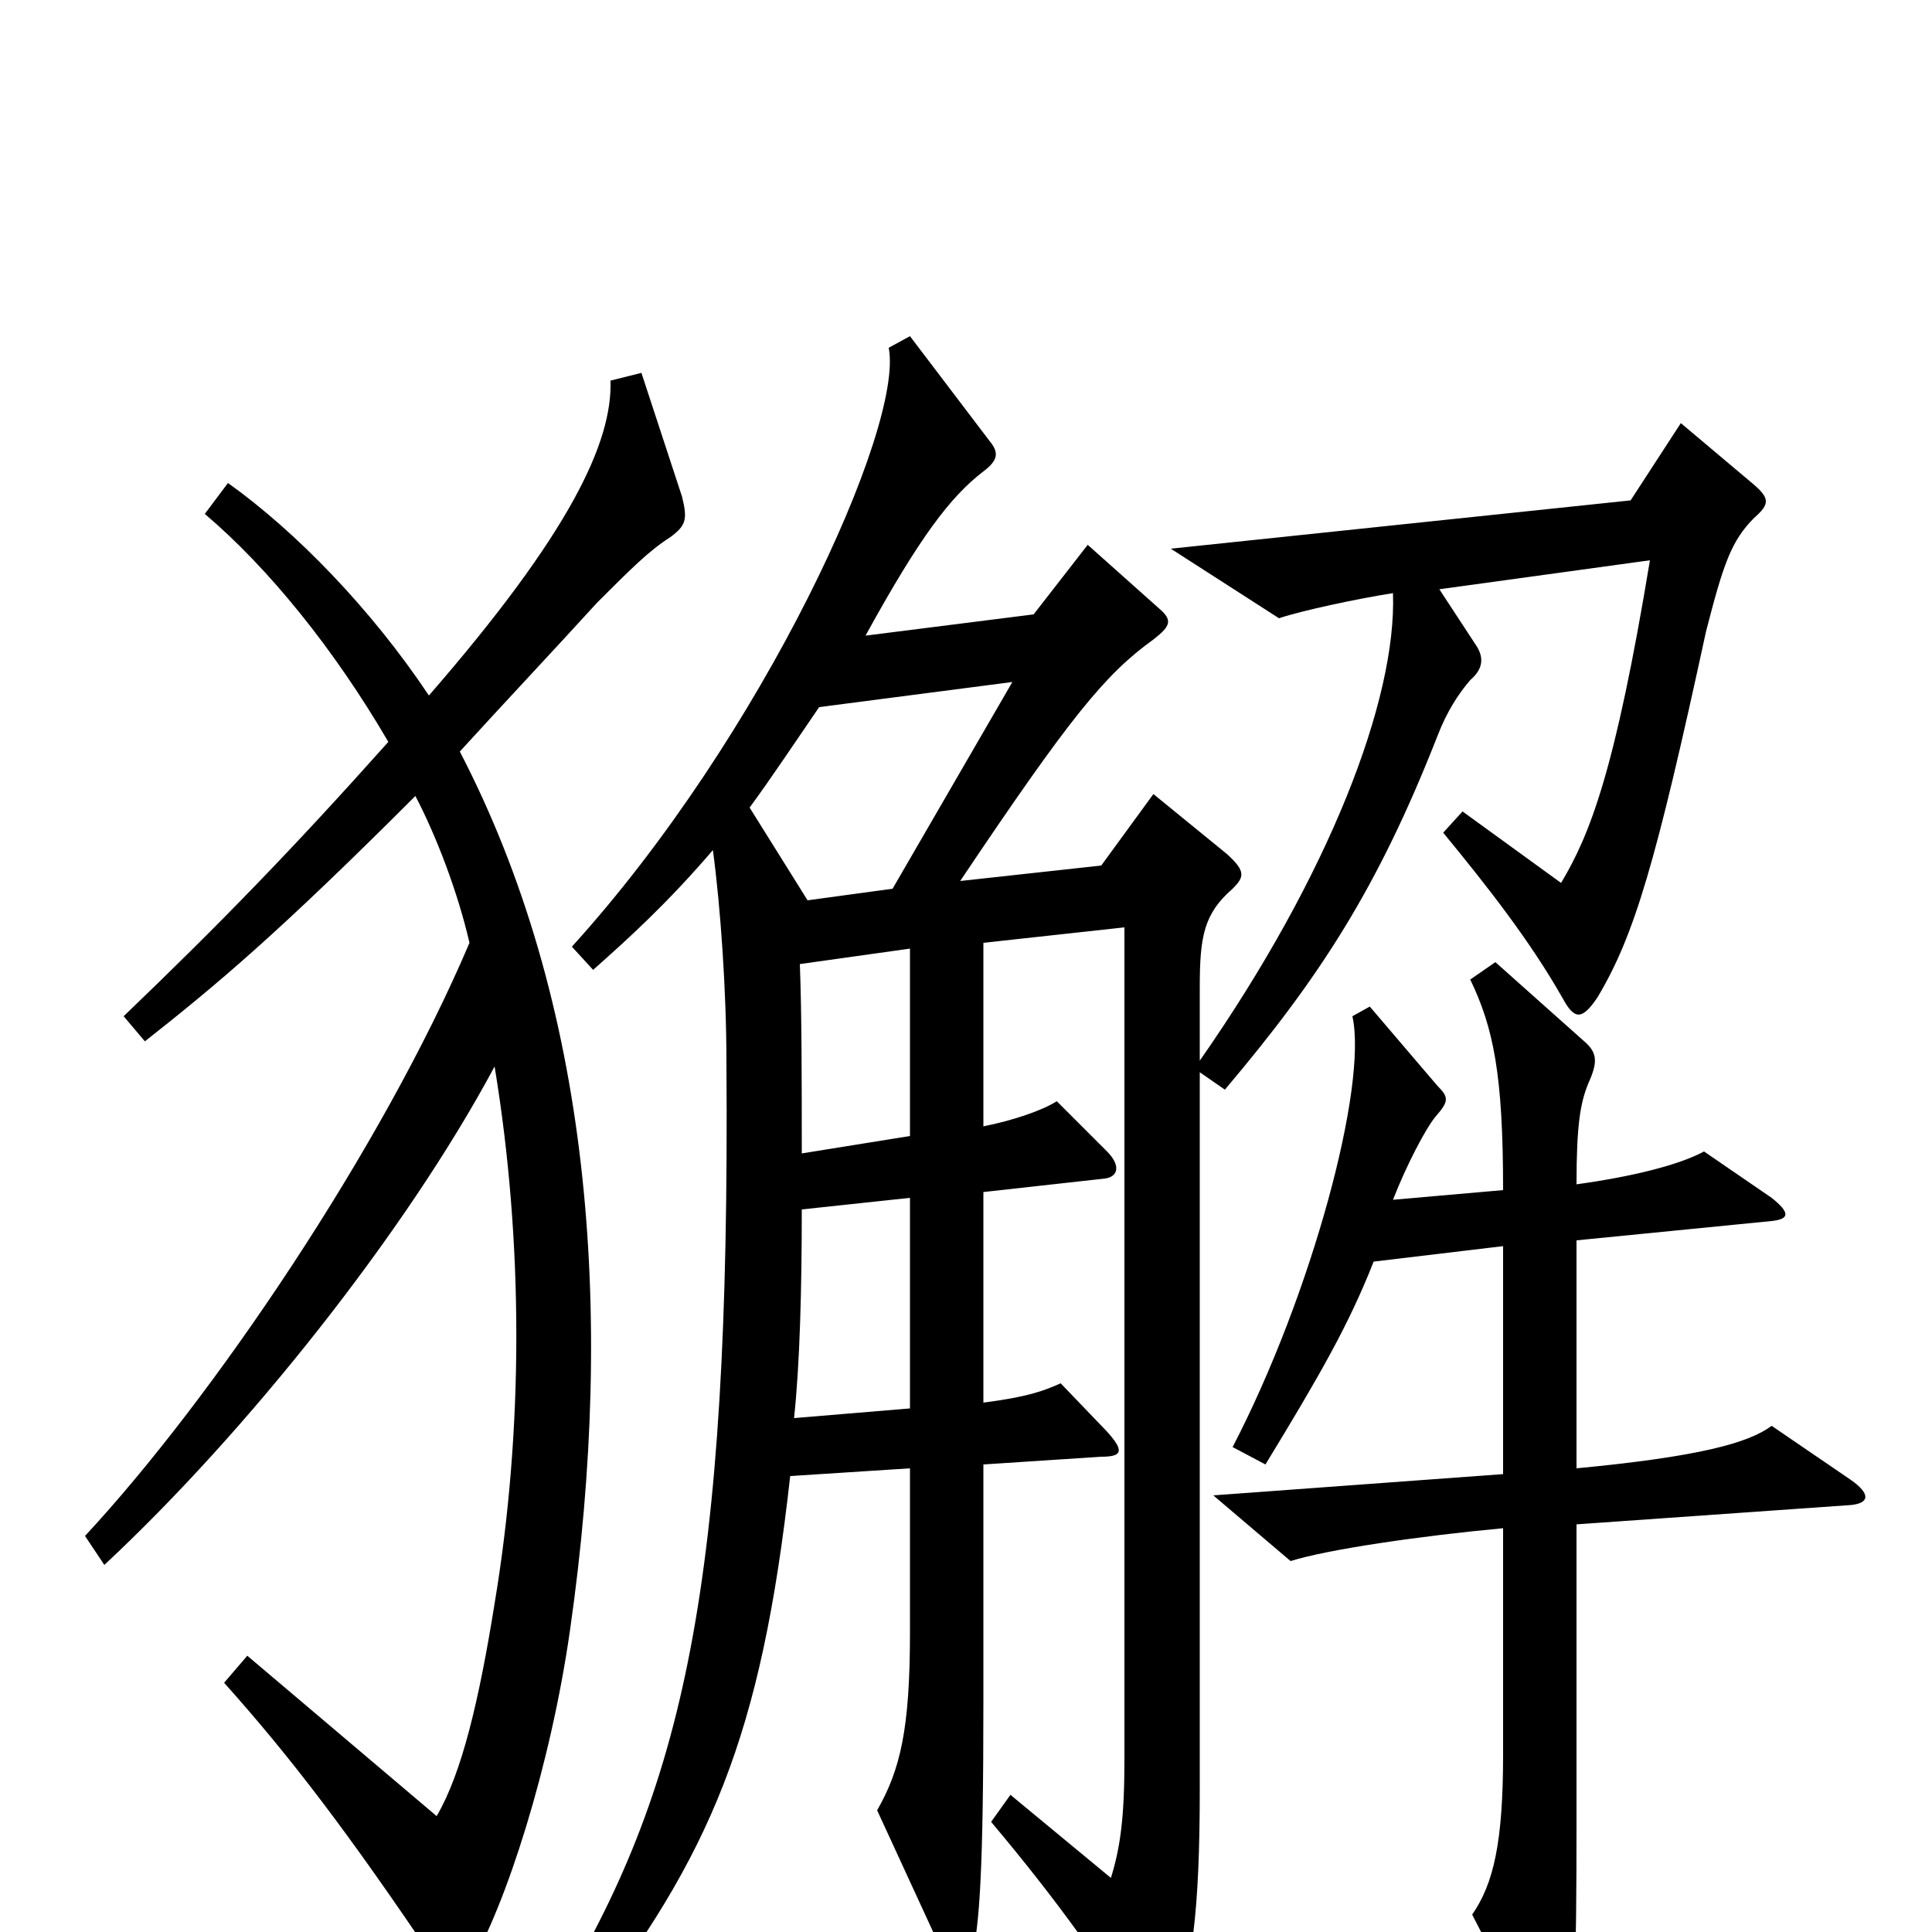 <svg xmlns="http://www.w3.org/2000/svg" viewBox="0 -1000 1000 1000">
	<path fill="#000000" d="M353 -743L332 -807L316 -803C317 -771 295 -724 222 -640C192 -685 153 -725 118 -750L106 -734C139 -706 173 -664 201 -616C151 -560 114 -522 64 -474L75 -461C113 -491 144 -517 215 -588C226 -567 237 -538 243 -512C198 -406 110 -276 44 -205L54 -190C127 -258 210 -362 256 -448C271 -357 271 -260 256 -170C248 -120 239 -82 226 -60L128 -143L116 -129C150 -91 180 -52 227 18C232 27 238 27 243 18C262 -14 285 -86 295 -156C319 -323 305 -482 238 -611C258 -633 289 -666 309 -688C327 -706 336 -715 347 -722C355 -728 356 -731 353 -743ZM958 -221C968 -222 968 -227 958 -234L917 -262C905 -253 879 -246 816 -240V-358L917 -368C926 -369 927 -372 917 -380L882 -404C869 -397 845 -391 816 -387C816 -418 818 -429 822 -439C827 -450 827 -455 820 -461L774 -502L761 -493C773 -468 778 -444 778 -384L721 -379C728 -397 738 -416 743 -422C750 -430 750 -432 744 -438L709 -479L700 -474C708 -438 679 -330 638 -251L655 -242C683 -288 698 -314 711 -347L778 -355V-237L628 -226L668 -192C687 -198 735 -205 778 -209V-92C778 -46 773 -25 762 -9L799 63C804 72 808 73 811 63C815 47 816 18 816 -56V-211ZM524 -647L462 -540L418 -534L388 -582C399 -597 411 -615 424 -634ZM471 -412L415 -403C415 -439 415 -475 414 -501L471 -509ZM471 -271L411 -266C414 -294 415 -333 415 -374L471 -380ZM621 -451V-489C621 -515 623 -527 638 -540C644 -546 645 -549 635 -558L597 -589L570 -552L497 -544C554 -629 572 -651 597 -669C606 -676 607 -679 600 -685L563 -718L535 -682L448 -671C476 -722 492 -743 509 -756C517 -762 517 -766 512 -772L471 -826L460 -820C468 -779 395 -619 296 -510L307 -498C325 -514 345 -532 369 -560C373 -530 376 -487 376 -450C378 -179 354 -74 287 36L301 47C368 -40 394 -101 409 -236L471 -240V-155C471 -105 466 -84 454 -63L489 13C495 25 499 25 503 13C507 -3 509 -32 509 -119V-242L570 -246C581 -246 582 -249 573 -259L549 -284C540 -280 532 -277 509 -274V-383L572 -390C579 -391 580 -397 573 -404L547 -430C539 -425 524 -420 509 -417V-512L582 -520V-89C582 -60 580 -44 575 -28L523 -71L513 -57C550 -13 567 13 590 46C597 56 601 57 606 47C617 22 621 -11 621 -74V-445L634 -436C683 -494 713 -540 744 -619C749 -632 755 -641 761 -648C768 -654 768 -660 764 -666L745 -695L854 -710C836 -601 823 -568 808 -543L757 -580L747 -569C770 -541 792 -513 809 -483C815 -472 819 -472 827 -484C846 -516 857 -553 883 -673C892 -708 896 -720 908 -732C916 -739 916 -742 908 -749L870 -781L844 -741L606 -716L662 -680C674 -684 702 -690 721 -693C723 -638 688 -547 621 -451Z"/>
</svg>